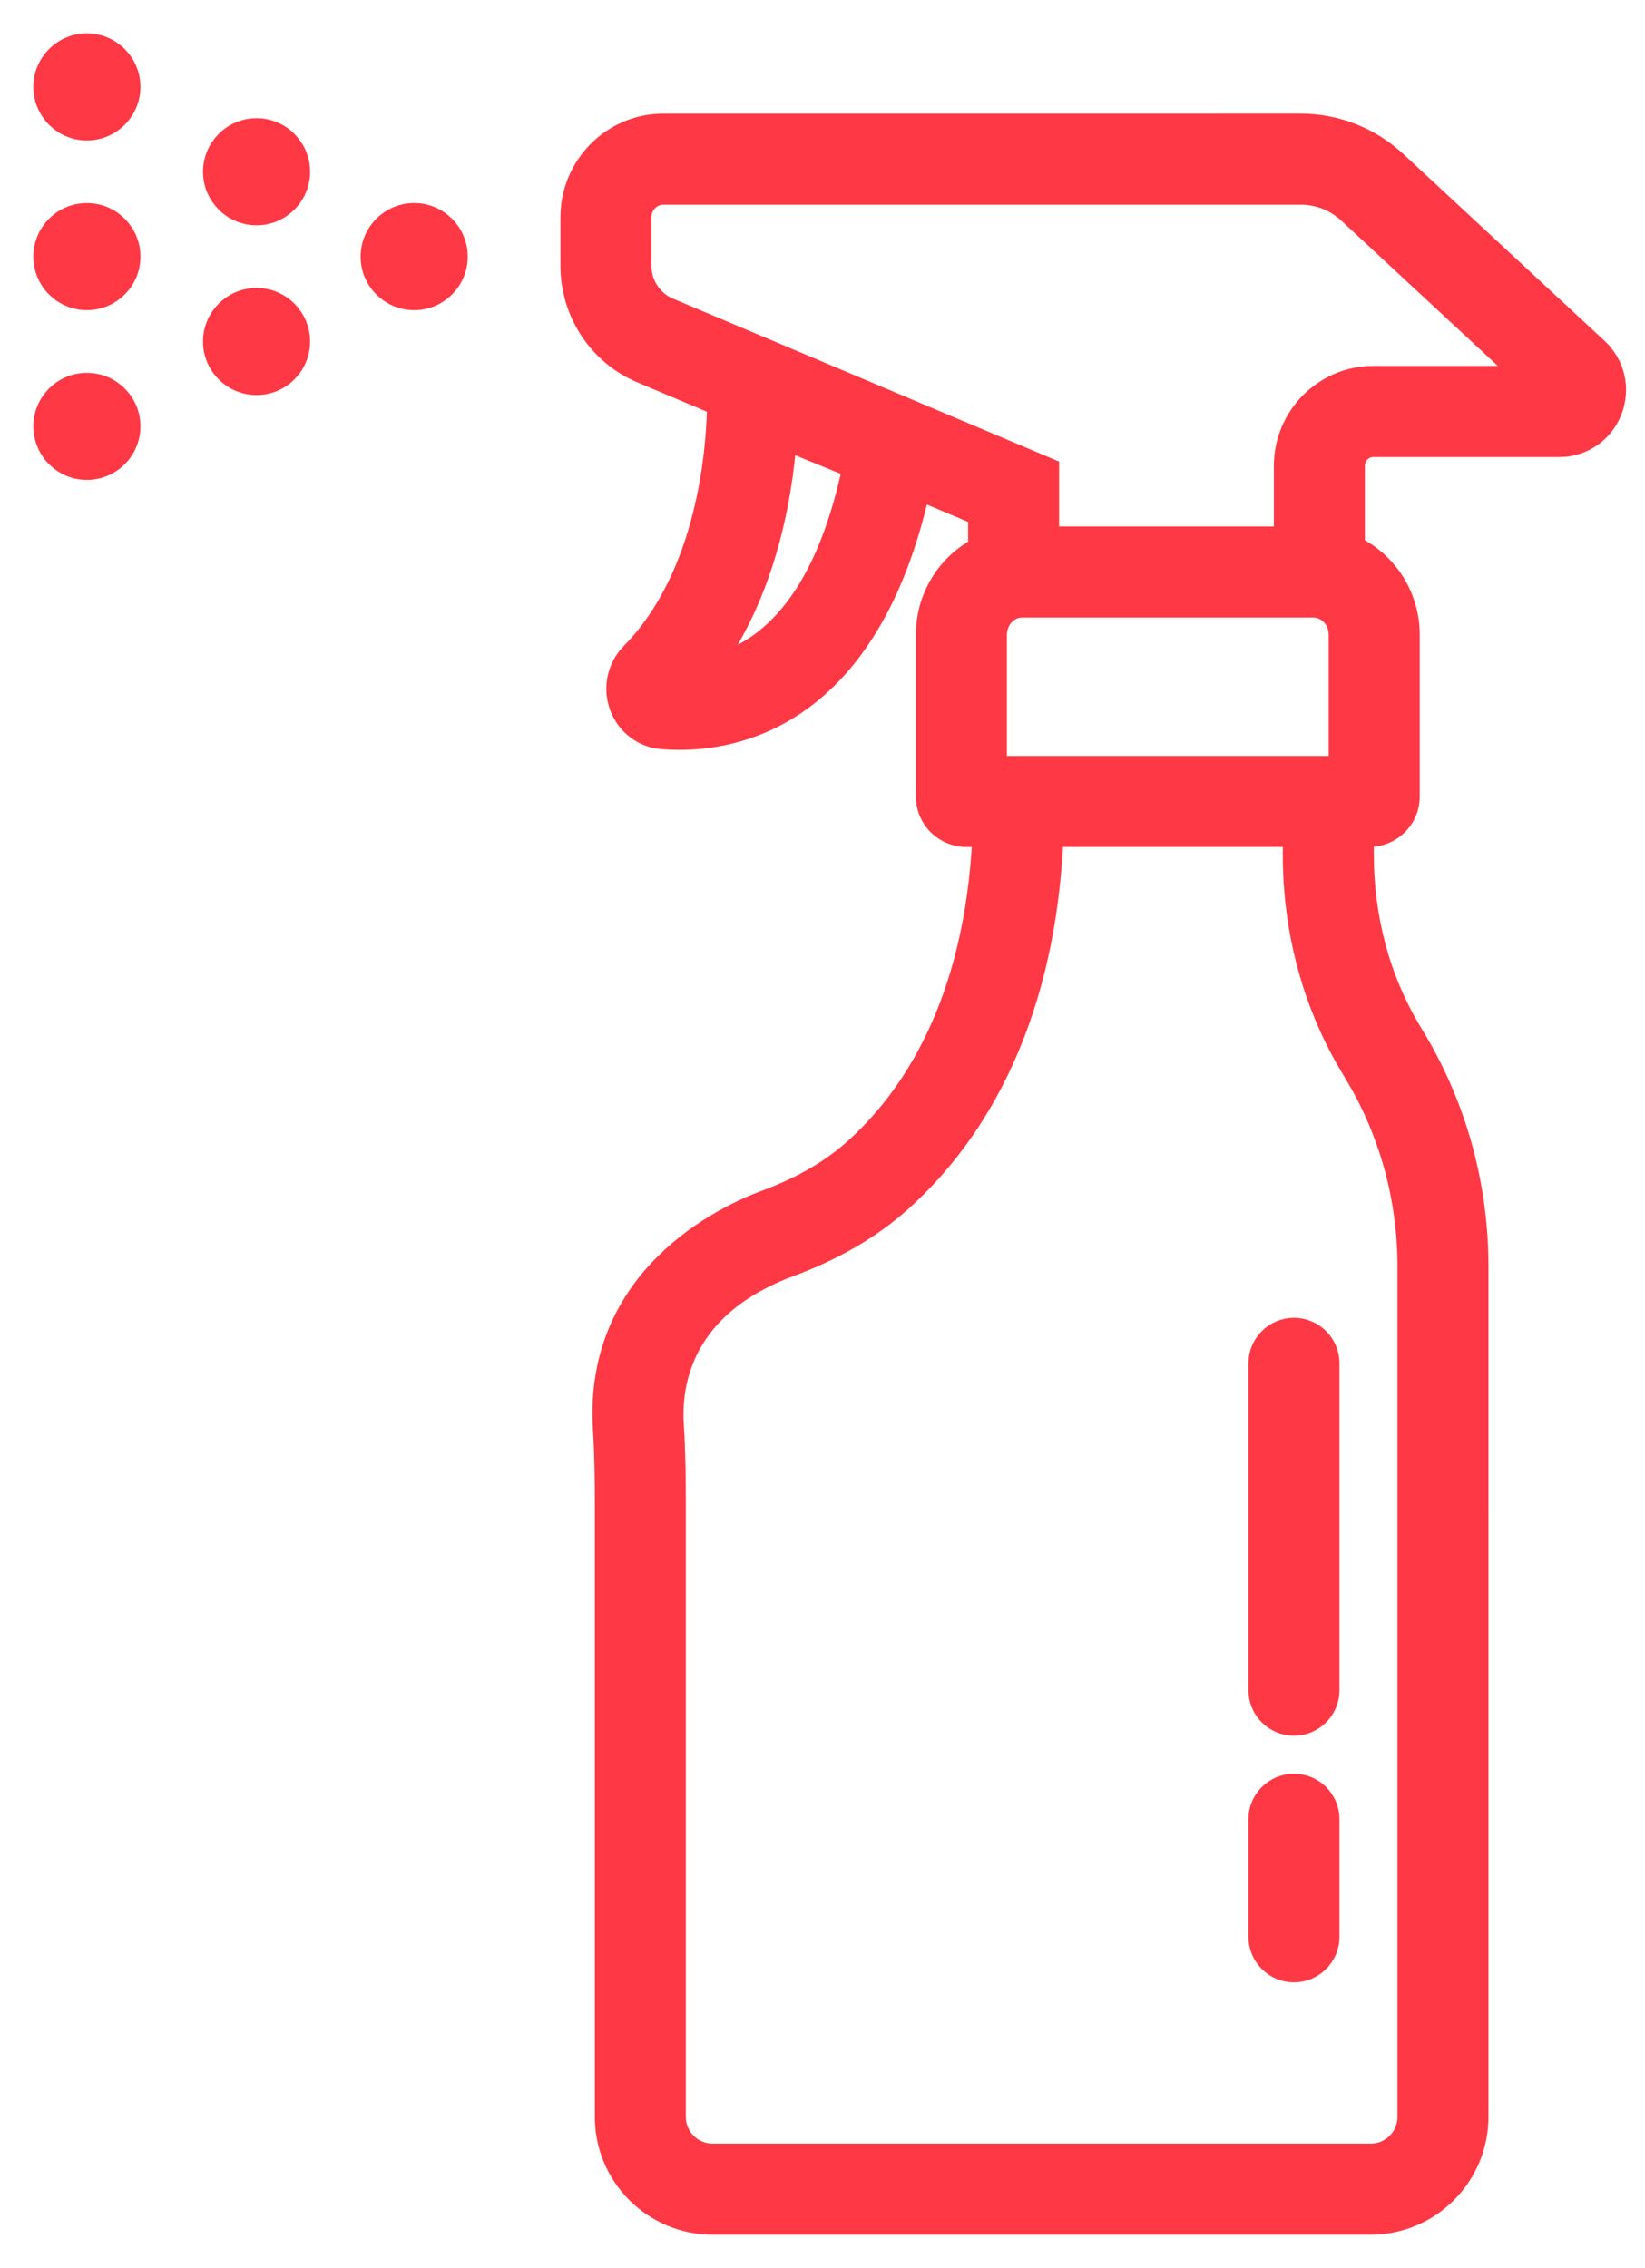 <svg xmlns="http://www.w3.org/2000/svg" width="37" height="51" fill="none" viewBox="0 0 37 51">
    <path fill="#FE3945" stroke="#FE3945" stroke-width=".5" d="M35.921 7.848l-4.525-4.2c-.585-.543-1.345-.843-2.14-.843H14.919c-1.137 0-2.064.933-2.064 2.08v1.088c0 1.05.621 1.992 1.582 2.397l1.716.724c-.012.952-.2 3.831-1.946 5.61-.303.308-.4.77-.248 1.18.152.406.51.679.933.713.117.01.248.016.39.016 1.517 0 4.295-.714 5.391-5.612l1.352.57v.757c-.696.36-1.175 1.096-1.175 1.946v3.642c0 .485.397.88.885.88h.387c-.177 3.825-1.65 5.943-2.9 7.06-.524.47-1.194.857-1.992 1.152-.91.337-3.866 1.705-3.643 5.14.037.577.042 1.16.042 1.655v13.8c0 1.322 1.076 2.398 2.397 2.398h14.806c1.322 0 2.397-1.076 2.397-2.398V28.474c0-1.836-.5-3.626-1.446-5.178l-.096-.16c-.678-1.154-1.036-2.506-1.036-3.911v-.43h.147c.488 0 .885-.394.885-.878v-3.643c0-.872-.506-1.625-1.233-1.974v-1.822c0-.248.195-.45.435-.45h4.188c.517 0 .974-.313 1.163-.796.19-.486.067-1.03-.315-1.384zm-19.94 7.142c1.235-1.72 1.591-3.823 1.687-5.112l1.531.626c-.671 3.195-2.062 4.224-3.219 4.486zm14.154-.716v2.974h-7.737v-2.974c0-.351.266-.637.593-.637h6.55c.327 0 .594.286.594.637zm.218 9.645l.109.182c.798 1.31 1.22 2.822 1.22 4.373v19.13c0 .468-.381.85-.85.85H16.026c-.468 0-.85-.382-.85-.85v-13.8c0-.52-.005-1.135-.045-1.757-.062-.952.198-2.685 2.636-3.588.98-.363 1.817-.85 2.487-1.45 1.482-1.326 3.232-3.81 3.417-8.214h5.432v.429c0 1.68.432 3.305 1.25 4.695zm.532-15.44c-1.094 0-1.983.897-1.983 1.999v1.612h-5.33v-1.545l-8.533-3.6c-.386-.163-.636-.544-.636-.971V4.886c0-.294.232-.533.517-.533h14.336c.404 0 .79.152 1.088.43l3.983 3.696h-3.442zM9.316 6.725c.527 0 .954-.427.954-.954 0-.528-.427-.955-.954-.955-.527 0-.955.427-.955.955 0 .527.428.954.955.954zM5.77 8.634c.528 0 .955-.427.955-.954 0-.527-.427-.955-.954-.955-.527 0-.955.428-.955.955 0 .527.428.954.955.954zM1.954 10.542c.527 0 .955-.427.955-.954 0-.527-.428-.954-.955-.954-.527 0-.954.427-.954.954 0 .527.427.954.954.954zM5.77 4.817c.528 0 .955-.428.955-.955 0-.527-.427-.954-.954-.954-.527 0-.955.427-.955.954 0 .527.428.955.955.955zM1.954 6.725c.527 0 .955-.427.955-.954 0-.528-.428-.955-.955-.955-.527 0-.954.427-.954.955 0 .527.427.954.954.954zM1.954 2.909c.527 0 .955-.428.955-.955 0-.527-.428-.954-.955-.954C1.427 1 1 1.427 1 1.954c0 .527.427.955.954.955z"/>
    <path fill="#FE3945" stroke="#FE3945" stroke-width=".5" d="M29.104 40.136c-.427 0-.774.346-.774.773v2.644c0 .427.347.774.774.774.427 0 .774-.347.774-.774v-2.644c0-.427-.347-.773-.774-.773zM28.33 30.658v7.35c0 .428.347.774.774.774.427 0 .774-.346.774-.774v-7.35c0-.427-.347-.774-.774-.774-.427 0-.774.347-.774.774z"/>
</svg>
